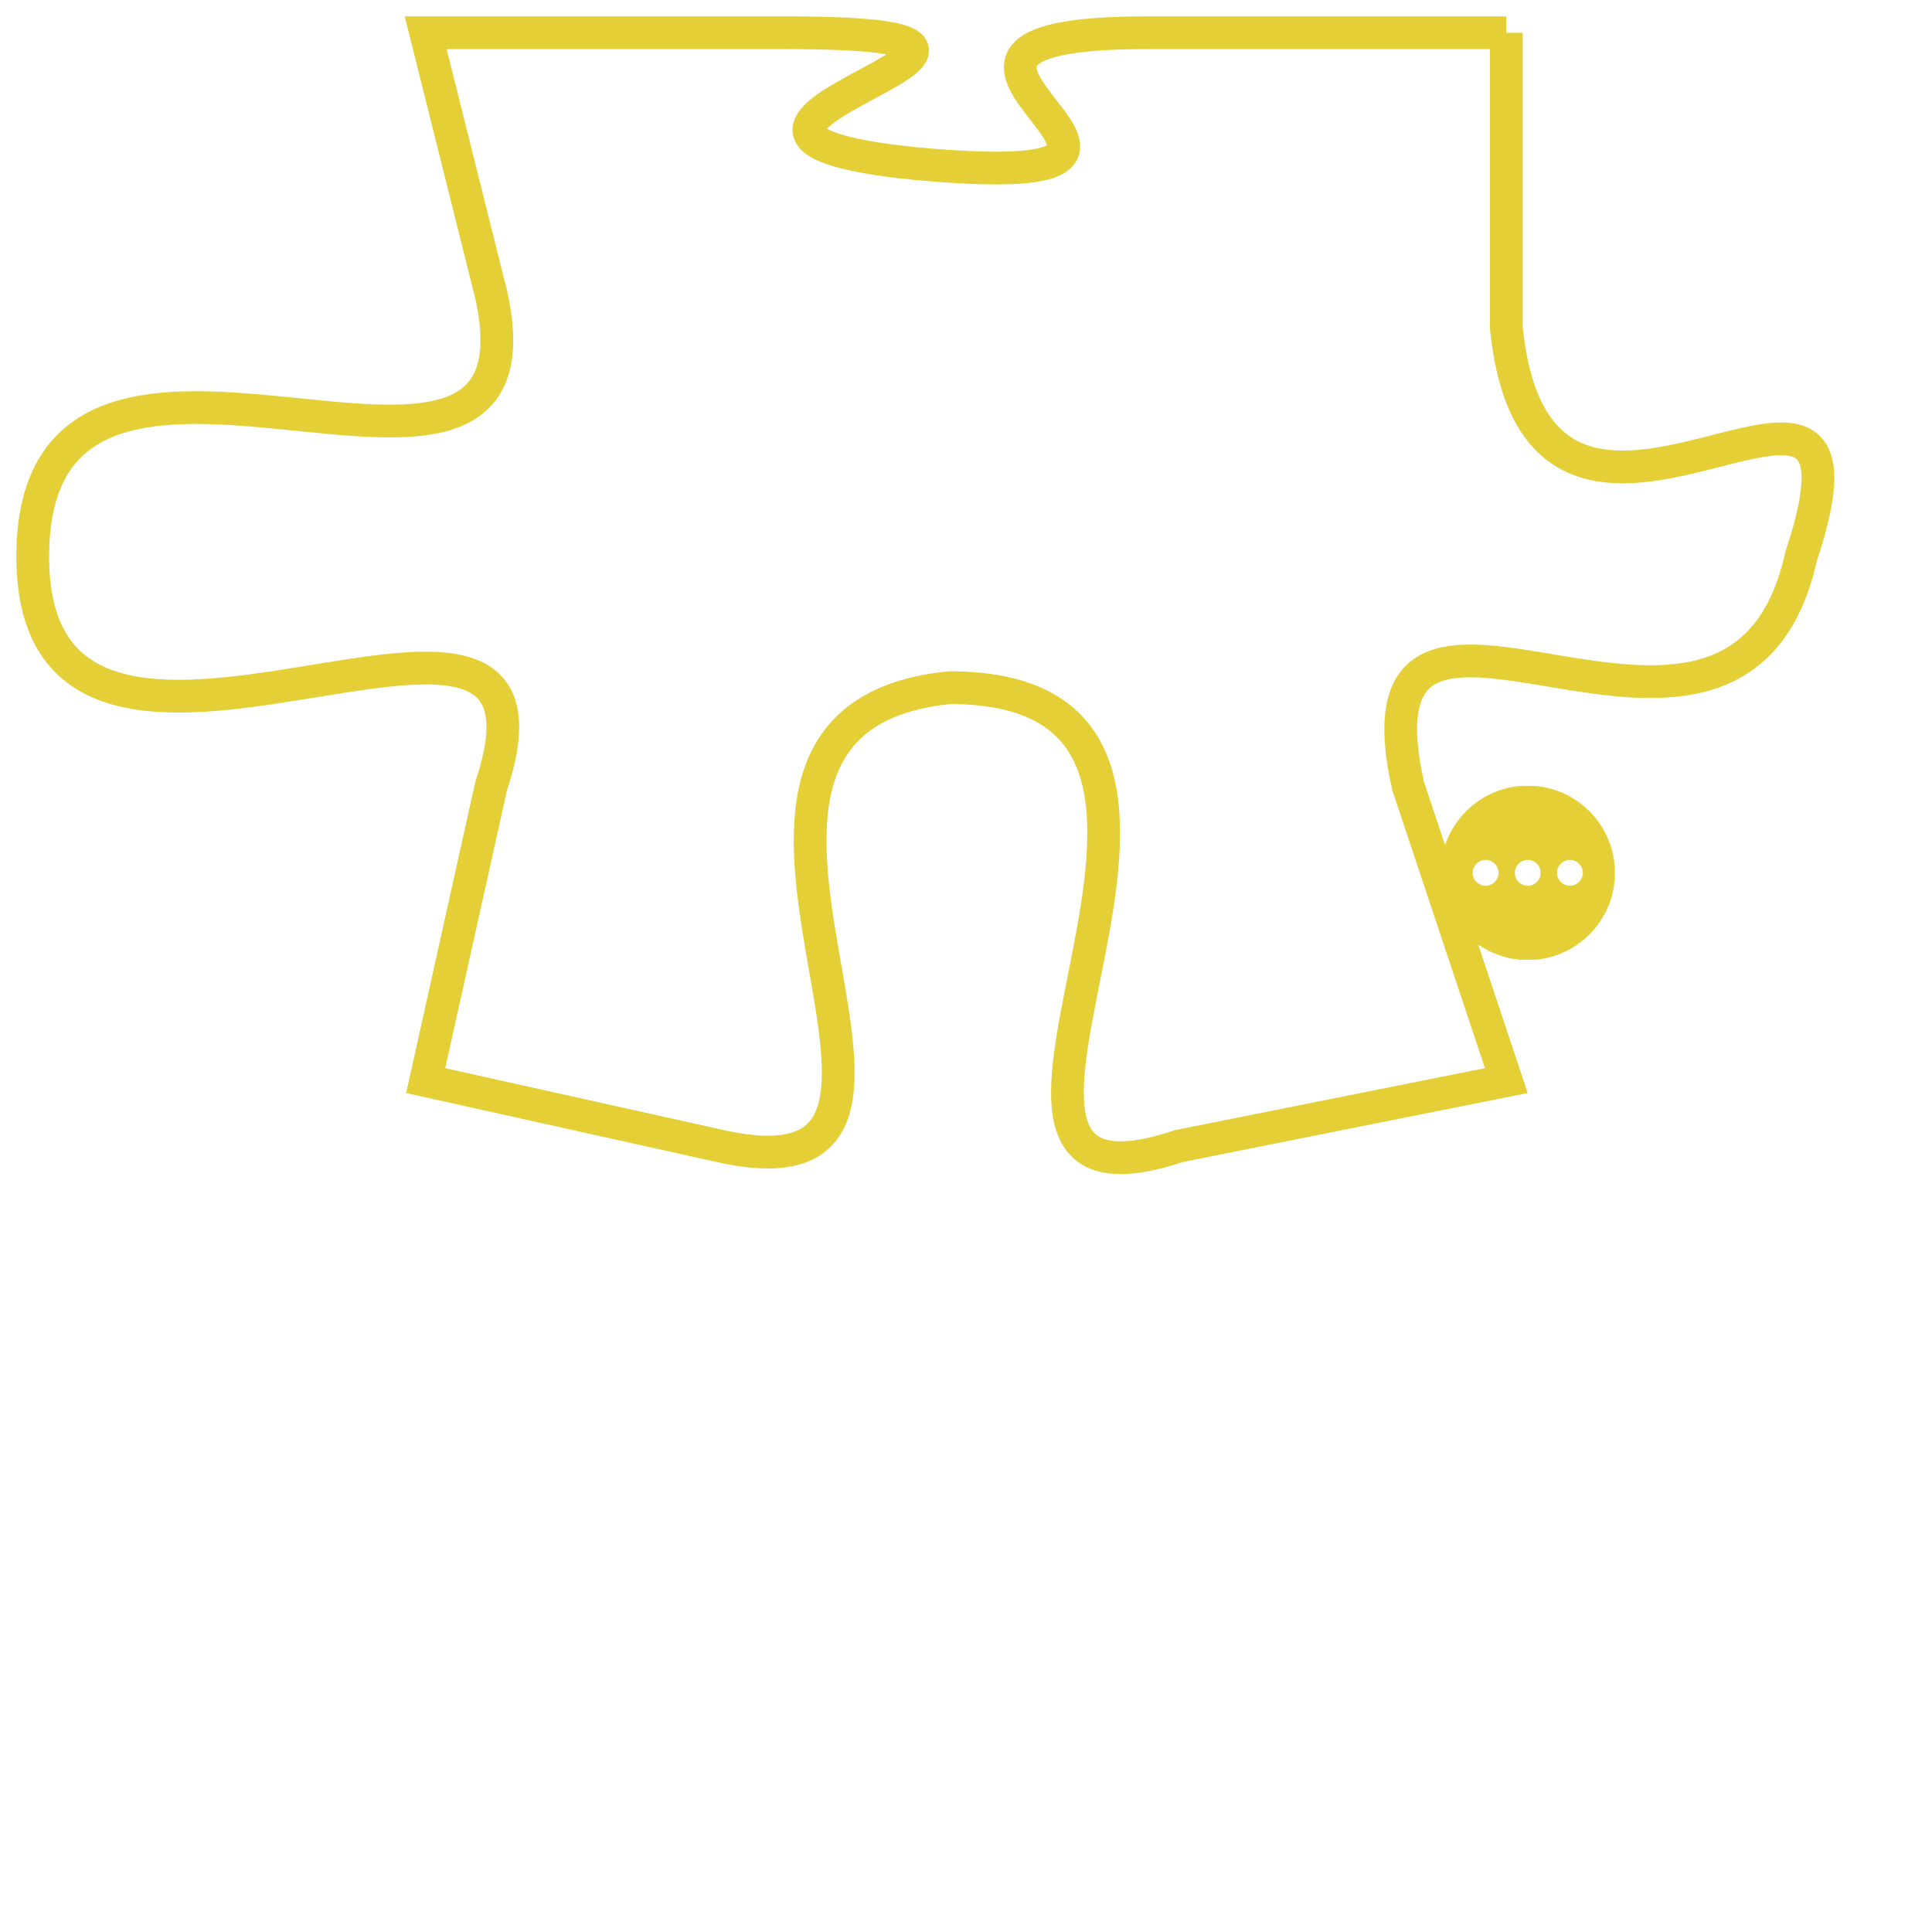 <svg version="1.1" xmlns="http://www.w3.org/2000/svg" xmlns:xlink="http://www.w3.org/1999/xlink" fill="transparent" x="0" y="0" width="350" height="350" preserveAspectRatio="xMinYMin slice"><style type="text/css">.links{fill:transparent;stroke: #E4CF37;}.links:hover{fill:#63D272; opacity:0.4;}</style><defs><g id="allt"><path id="t1861" d="M1386,448 L1375,448 C1365,448 1379,453 1368,452 C1358,451 1375,448 1364,448 L1353,448 1353,448 L1355,456 C1357,465 1341,454 1341,464 C1341,474 1358,462 1355,471 L1353,480 1353,480 L1362,482 C1371,484 1359,469 1369,468 C1380,468 1367,485 1376,482 L1386,480 1386,480 L1383,471 C1381,462 1393,473 1395,464 C1398,455 1387,467 1386,457 L1386,448"/></g><clipPath id="c" clipRule="evenodd" fill="transparent"><use href="#t1861"/></clipPath></defs><svg viewBox="1340 447 59 39" preserveAspectRatio="xMinYMin meet"><svg width="4380" height="2430"><g><image crossorigin="anonymous" x="0" y="0" href="https://nftpuzzle.license-token.com/assets/completepuzzle.svg" width="100%" height="100%" /><g class="links"><use href="#t1861"/></g></g></svg><svg x="1384" y="471" height="9%" width="9%" viewBox="0 0 330 330"><g><a xlink:href="https://nftpuzzle.license-token.com/" class="links"><title>See the most innovative NFT based token software licensing project</title><path fill="#E4CF37" id="more" d="M165,0C74.019,0,0,74.019,0,165s74.019,165,165,165s165-74.019,165-165S255.981,0,165,0z M85,190 c-13.785,0-25-11.215-25-25s11.215-25,25-25s25,11.215,25,25S98.785,190,85,190z M165,190c-13.785,0-25-11.215-25-25 s11.215-25,25-25s25,11.215,25,25S178.785,190,165,190z M245,190c-13.785,0-25-11.215-25-25s11.215-25,25-25 c13.785,0,25,11.215,25,25S258.785,190,245,190z"></path></a></g></svg></svg></svg>